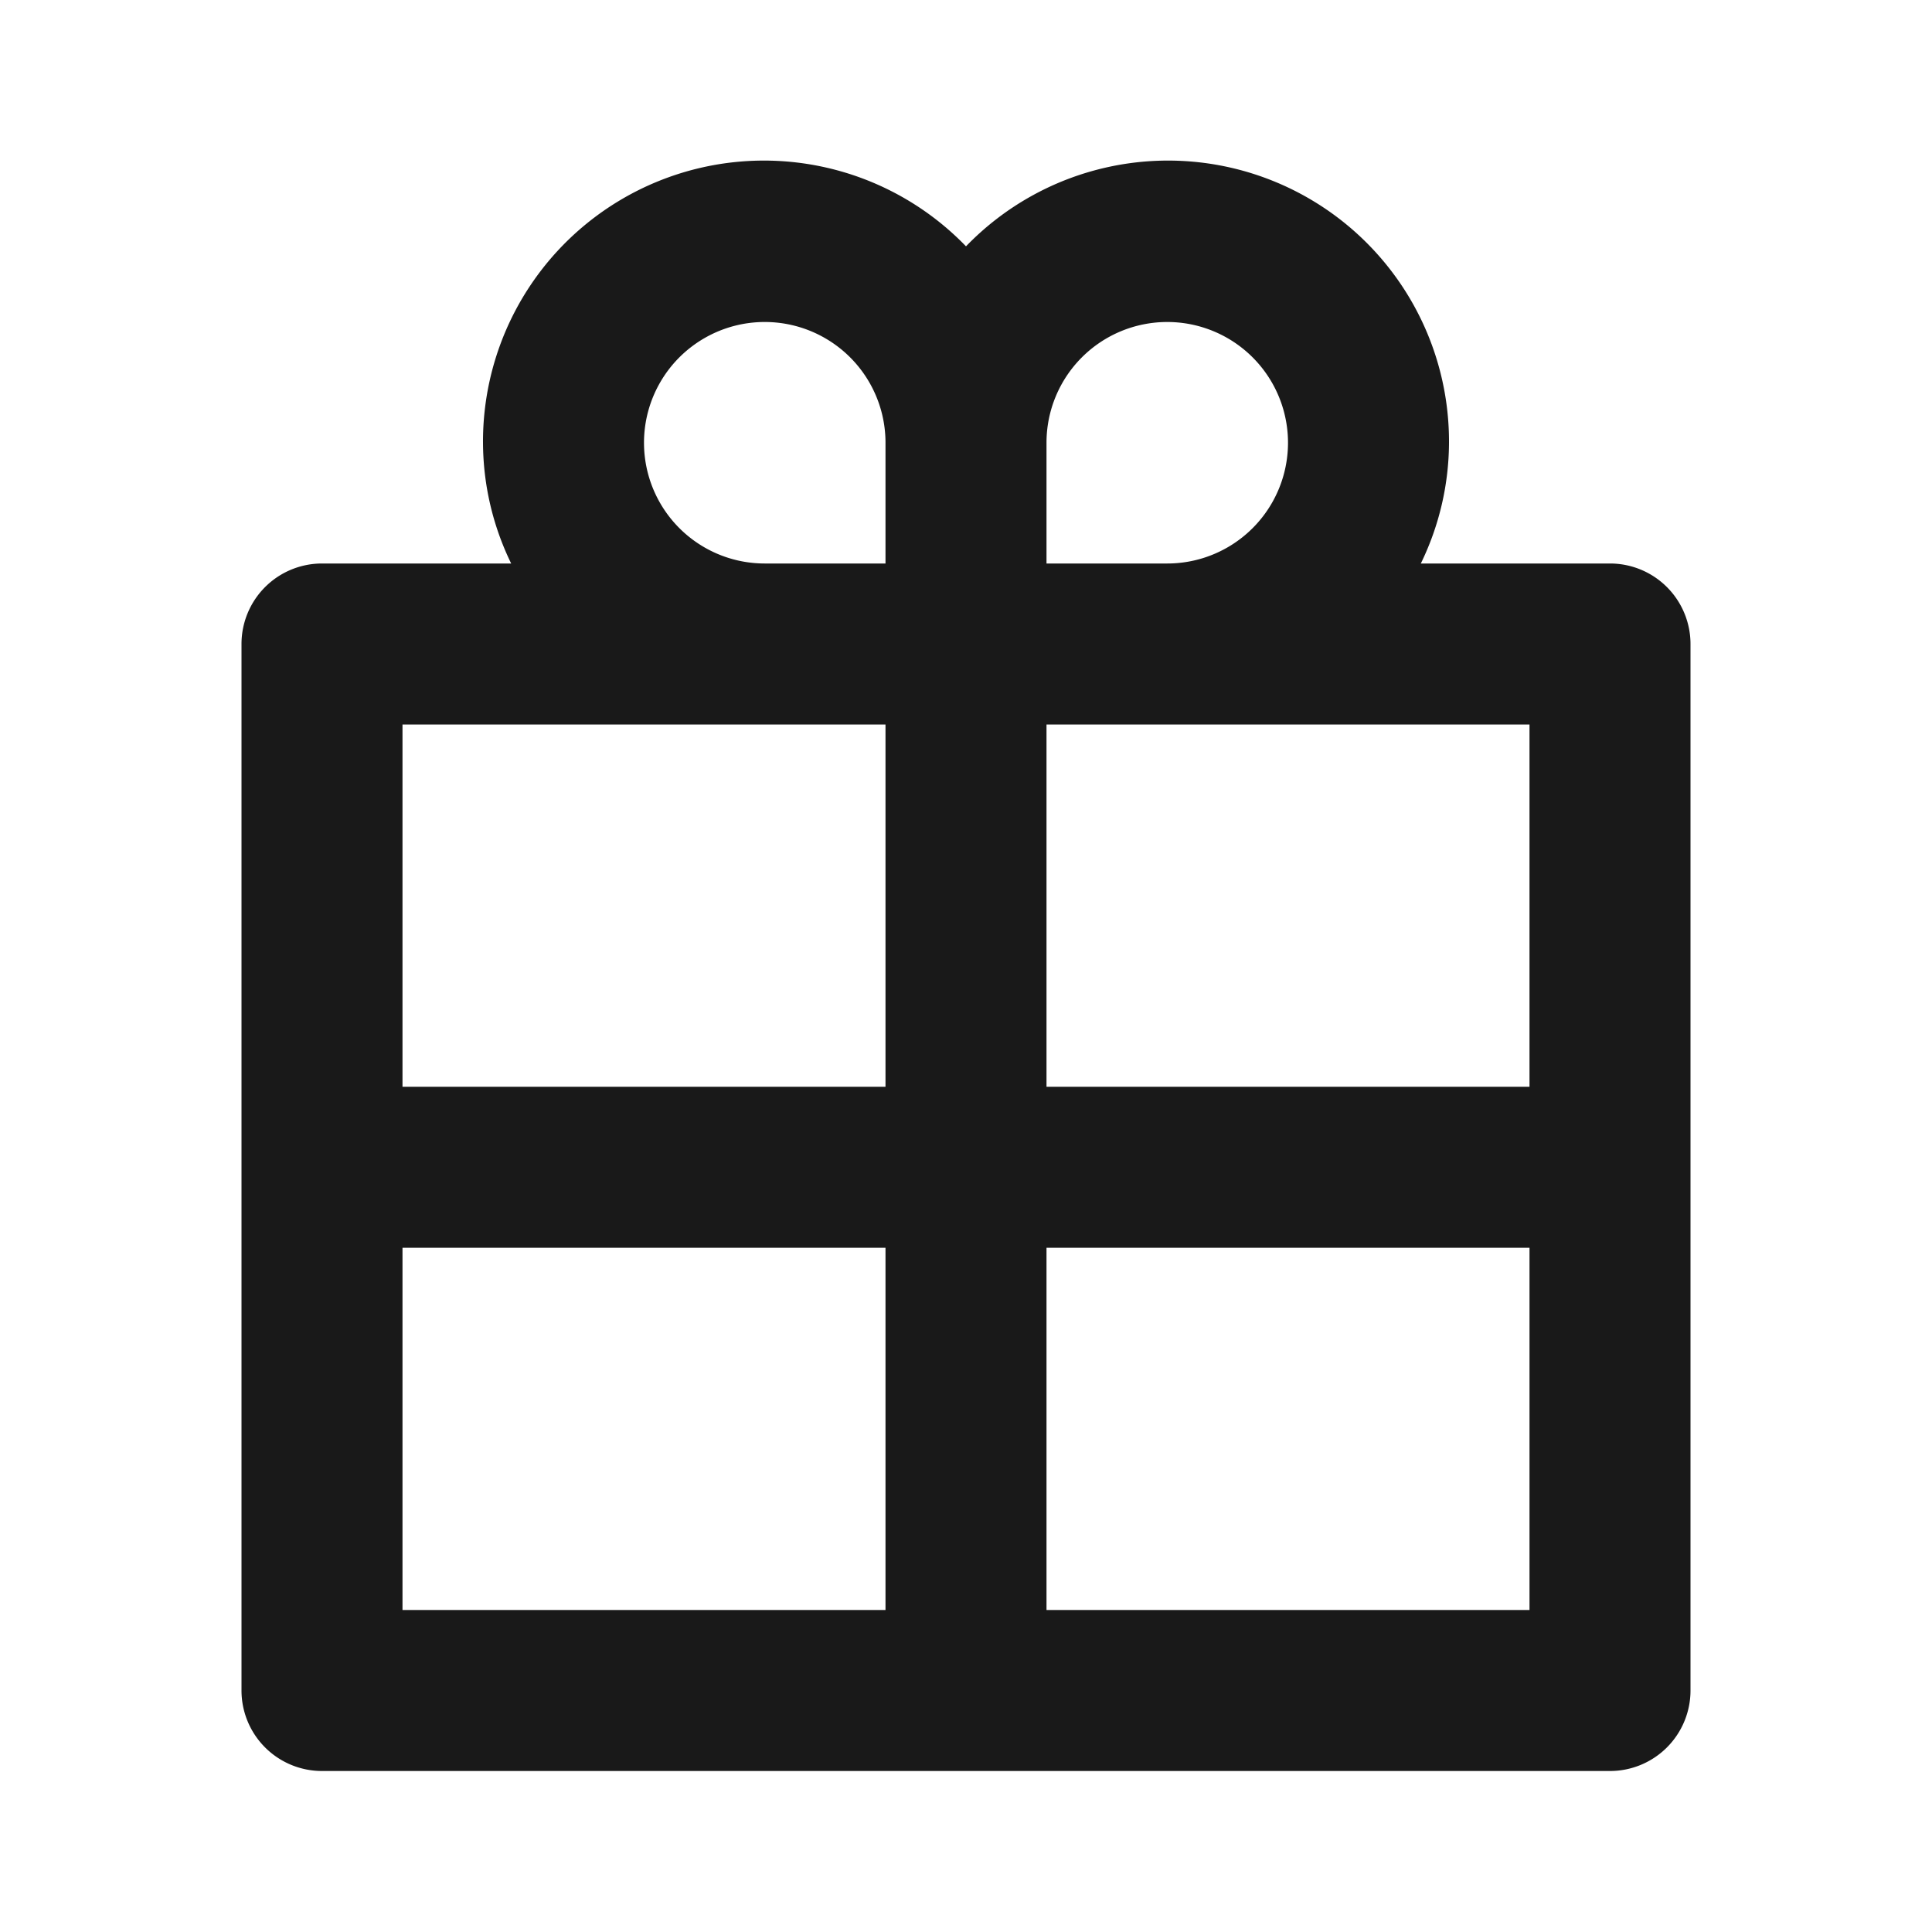 <svg xmlns="http://www.w3.org/2000/svg" viewBox="0 0 24 24"><defs><style>.cls-1{fill:none;}.cls-2{fill:#191919;}</style></defs><title>User_Card_Gift_24px</title><g id="Square"><rect class="cls-1" width="24" height="24"/></g><g id="Calque_5" data-name="Calque 5"><path class="cls-2" d="M20,7H17.65A3.45,3.45,0,0,0,18,5.5a3.49,3.49,0,0,0-6-2.44A3.49,3.49,0,0,0,6,5.5,3.45,3.45,0,0,0,6.35,7H4A1,1,0,0,0,3,8V21a1,1,0,0,0,1,1H20a1,1,0,0,0,1-1V8A1,1,0,0,0,20,7Zm-1,6.5H13V9h6ZM14.5,4a1.5,1.5,0,0,1,0,3H13V5.5A1.5,1.5,0,0,1,14.5,4ZM8,5.5a1.5,1.5,0,0,1,3,0V7H9.5A1.5,1.5,0,0,1,8,5.5ZM9.5,9H11v4.5H5V9ZM5,15.5h6V20H5ZM13,20V15.5h6V20Z"/></g></svg>